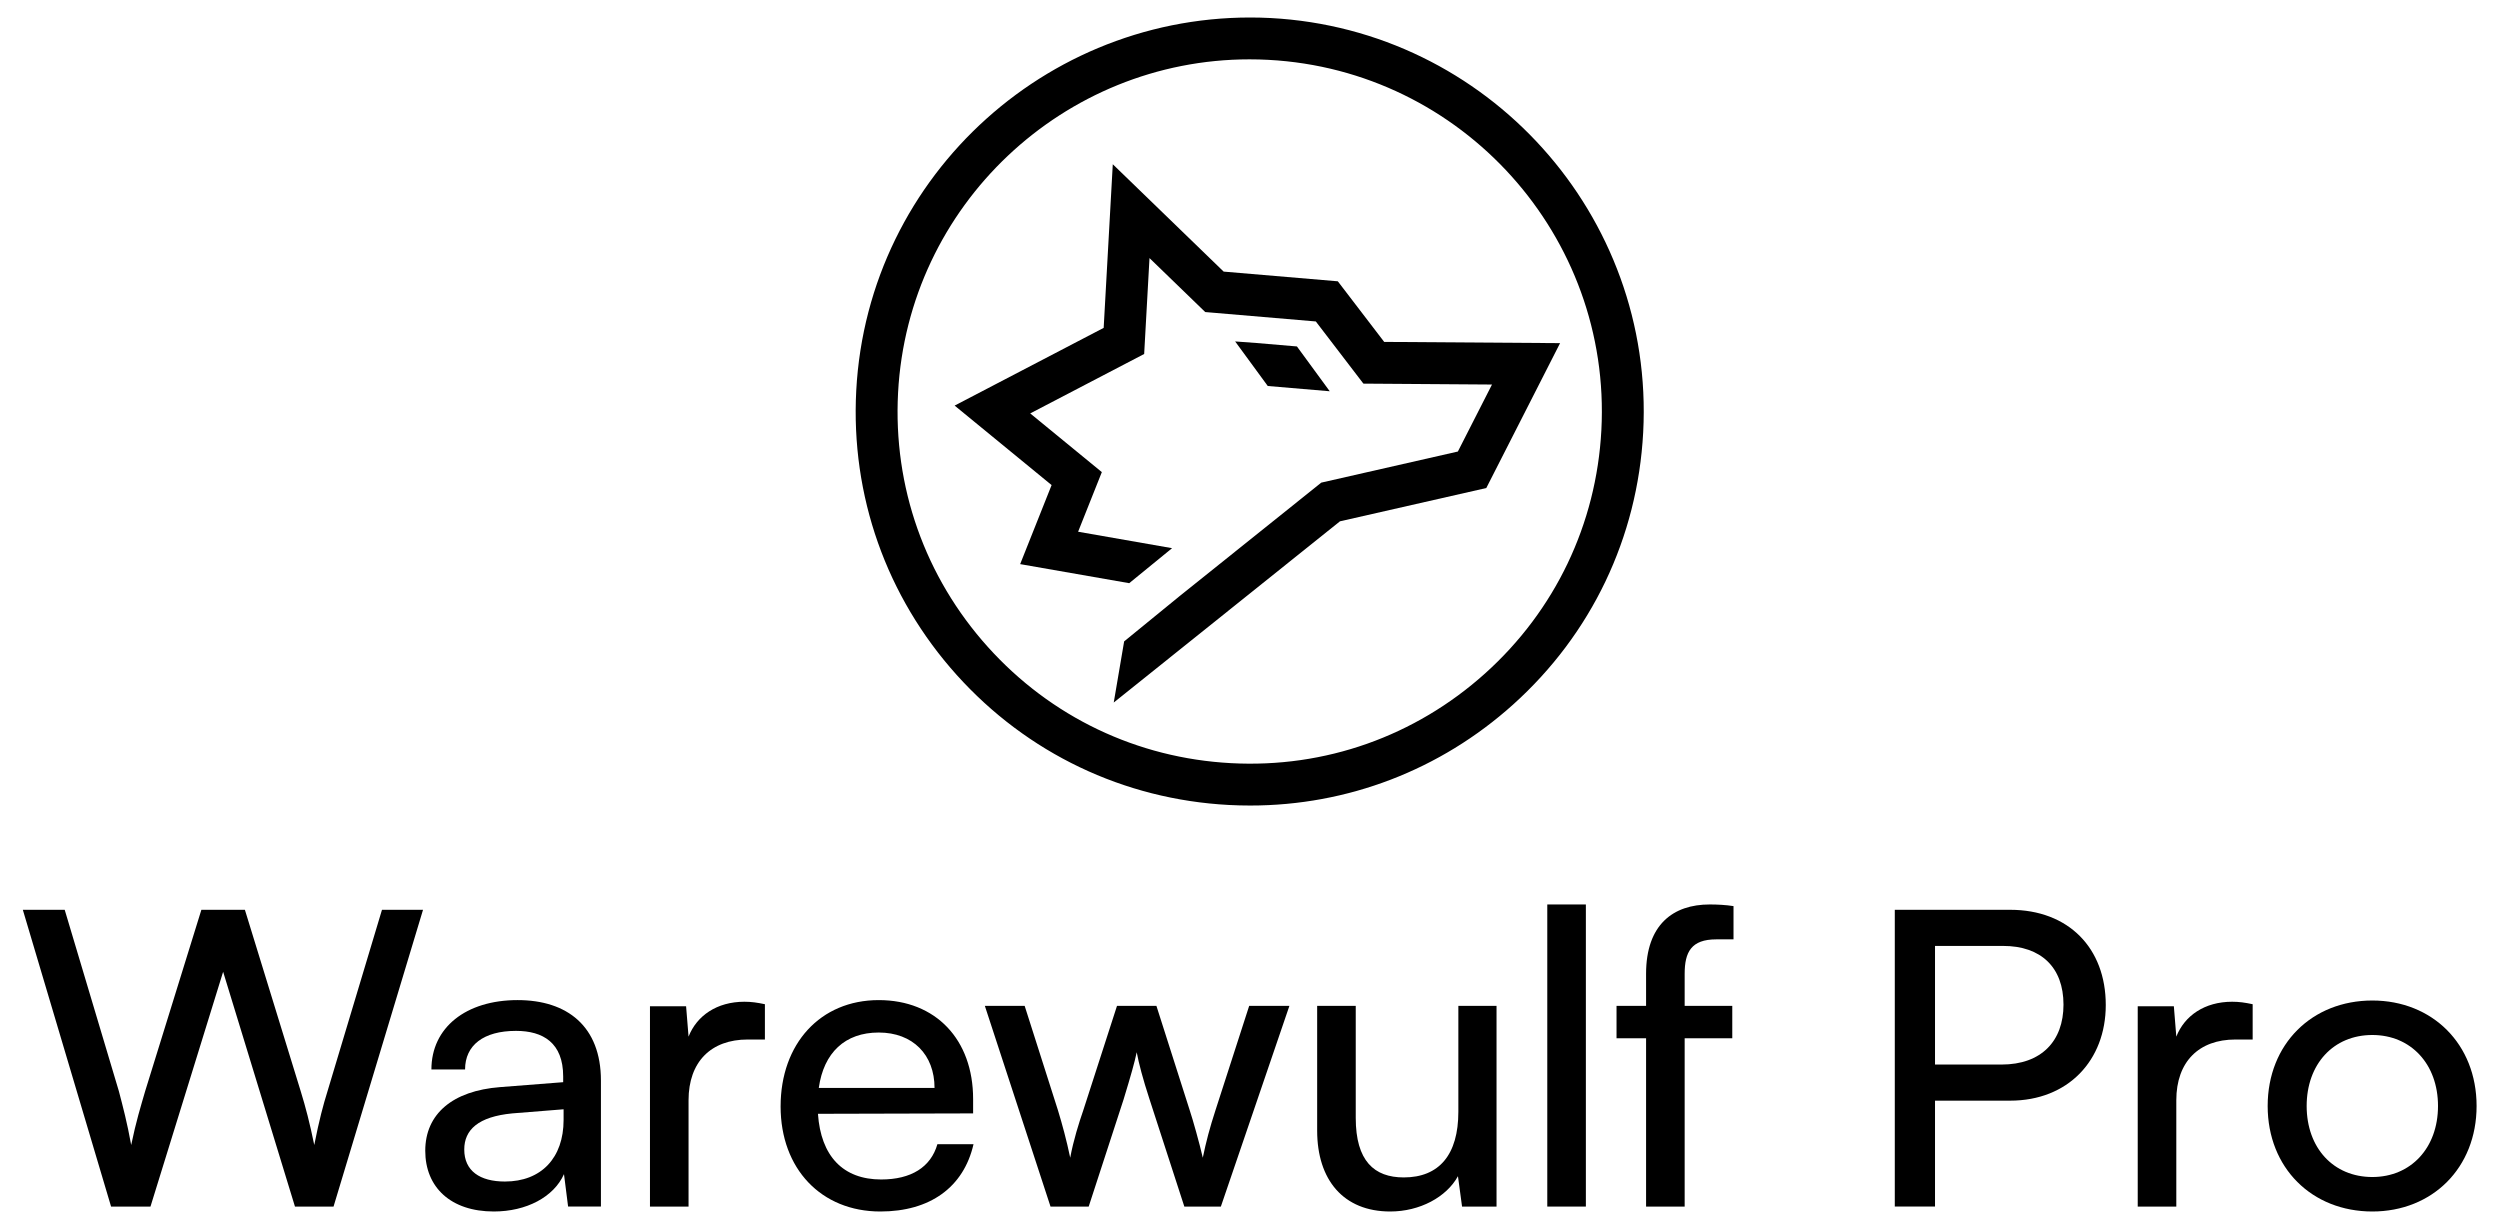 <?xml version="1.0" encoding="UTF-8"?><svg id="a" xmlns="http://www.w3.org/2000/svg" viewBox="0 0 904.532 444.67"><path d="M459.741,6.526c-78.54-4.03-145.763,56.292-149.941,134.784-2.023,38.025,10.882,74.564,36.338,102.888,25.458,28.318,60.421,45.03,98.446,47.053,2.596.14,5.179.204,7.759.204,35.211,0,68.74-12.822,95.126-36.545,28.321-25.456,45.033-60.419,47.056-98.443,4.178-78.497-56.286-145.76-134.784-149.941ZM579.395,155.659c-1.808,33.984-16.744,65.234-42.055,87.983-25.313,22.754-57.987,34.323-91.949,32.477-33.986-1.808-65.232-16.744-87.983-42.055-22.752-25.31-34.285-57.965-32.477-91.949,3.613-67.865,59.977-120.643,127.159-120.643,2.268,0,4.555.059,6.844.183,70.157,3.74,124.195,63.851,120.461,134.003Z"/><polygon points="484.037 101.778 442.733 98.27 402.618 59.428 399.323 118.63 345.398 146.749 380.483 175.508 369.105 204.106 408.563 211.003 424.073 198.338 390.073 192.387 398.658 170.816 372.748 149.579 413.974 128.078 415.903 93.379 436.072 112.905 476.079 116.306 493.295 138.802 539.823 139.13 527.477 163.37 478.051 174.621 426.739 215.727 406.729 232.065 402.963 254.189 484.809 188.621 537.76 176.574 564.456 124.151 500.817 123.704 484.037 101.778"/><polygon points="469.247 125.348 454.567 124.101 446.891 123.537 458.692 139.659 481.116 141.564 469.247 125.348"/><path d="M8.26,329.178h15.148l19.604,65.641c1.484,5.644,2.971,11.287,4.455,19.457,1.783-8.615,3.416-13.813,5.049-19.457l20.347-65.641h15.743l20.196,65.641c1.783,5.793,3.269,11.436,4.902,19.457,1.781-9.06,3.267-14.554,4.751-19.308l19.753-65.79h14.85l-32.376,107.375h-13.96l-25.989-84.949-26.287,84.949h-14.258l-31.93-107.375Z"/><path d="M153.864,416.354c0-13.366,9.95-21.682,27.03-23.02l22.871-1.783v-2.079c0-12.178-7.277-16.486-17.08-16.486-11.732,0-18.415,5.199-18.415,13.96h-12.178c0-15.146,12.476-25.098,31.187-25.098,17.97,0,30.148,9.505,30.148,29.109v45.594h-11.88l-1.486-11.732c-3.712,8.316-13.662,13.515-25.394,13.515-15.594,0-24.802-8.764-24.802-21.98ZM203.914,405.216v-3.861l-18.564,1.484c-12.327,1.188-17.376,5.94-17.376,13.07,0,7.722,5.644,11.583,14.703,11.583,13.217,0,21.237-8.615,21.237-22.277Z"/><path d="M276.752,376.108h-6.238c-13.217,0-21.386,8.02-21.386,21.98v38.464h-13.96v-72.475h13.07l.89,10.991c2.971-7.575,10.248-12.625,20.198-12.625,2.526,0,4.604.298,7.426.892v12.772Z"/><path d="M282.434,400.316c0-22.724,14.405-38.466,35.495-38.466,20.643,0,34.158,14.258,34.158,35.792v5.199l-56.139.149c1.039,15.296,9.06,23.761,22.871,23.761,10.842,0,17.97-4.455,20.347-12.772h13.068c-3.563,15.594-15.741,24.357-33.711,24.357-21.386,0-36.09-15.447-36.09-38.019ZM296.245,393.633h41.882c0-12.031-7.871-20.051-20.198-20.051-12.18,0-19.902,7.277-21.684,20.051Z"/><path d="M356.325,363.93h14.407l12.029,37.721c1.633,5.348,3.118,10.842,4.455,17.227,1.188-6.385,3.118-12.474,4.753-17.227l12.178-37.721h14.256l12.031,37.721c1.188,3.565,3.563,12.031,4.751,17.227,1.188-5.791,2.526-10.84,4.604-17.227l12.178-37.721h14.554l-24.8,72.622h-13.219l-12.623-38.911c-2.377-7.277-3.861-12.921-4.604-16.929-.743,3.563-2.079,8.316-4.751,17.078l-12.625,38.762h-13.811l-23.763-72.622Z"/><path d="M541.466,363.93v72.622h-12.476l-1.484-10.991c-4.159,7.575-13.813,12.774-24.504,12.774-16.931,0-26.436-11.436-26.436-29.258v-45.147h13.96v40.543c0,15.594,6.683,21.535,17.376,21.535,12.772,0,19.751-8.169,19.751-23.763v-38.315h13.813Z"/><path d="M559.827,436.552v-109.306h13.96v109.306h-13.96Z"/><path d="M595.571,363.93v-11.585c0-17.821,9.803-25.098,23.02-25.098,2.673,0,5.793.149,8.615.594v12.031h-6.238c-9.06,0-11.436,4.602-11.436,12.474v11.585h17.229v11.732h-17.229v60.89h-13.96v-60.89h-10.691v-11.732h10.691Z"/><path d="M700.113,398.235v38.317h-14.554v-107.375h41.733c21.088,0,34.603,13.811,34.603,34.454,0,20.049-13.664,34.603-34.603,34.603h-27.179ZM700.113,342.246v42.922h24.059c14.407,0,22.426-8.466,22.426-21.684,0-13.513-8.167-21.237-21.831-21.237h-24.653Z"/><path d="M815.041,376.108h-6.238c-13.217,0-21.386,8.02-21.386,21.98v38.464h-13.96v-72.475h13.07l.89,10.991c2.971-7.575,10.248-12.625,20.198-12.625,2.526,0,4.604.298,7.426.892v12.772Z"/><path d="M858.342,361.998c21.682,0,37.721,15.743,37.721,38.168s-16.039,38.168-37.721,38.168c-21.831,0-37.87-15.743-37.87-38.168s16.039-38.168,37.87-38.168ZM858.342,425.859c13.96,0,23.761-10.544,23.761-25.693s-9.801-25.693-23.761-25.693c-14.109,0-23.763,10.544-23.763,25.693s9.654,25.693,23.763,25.693Z"/></svg>